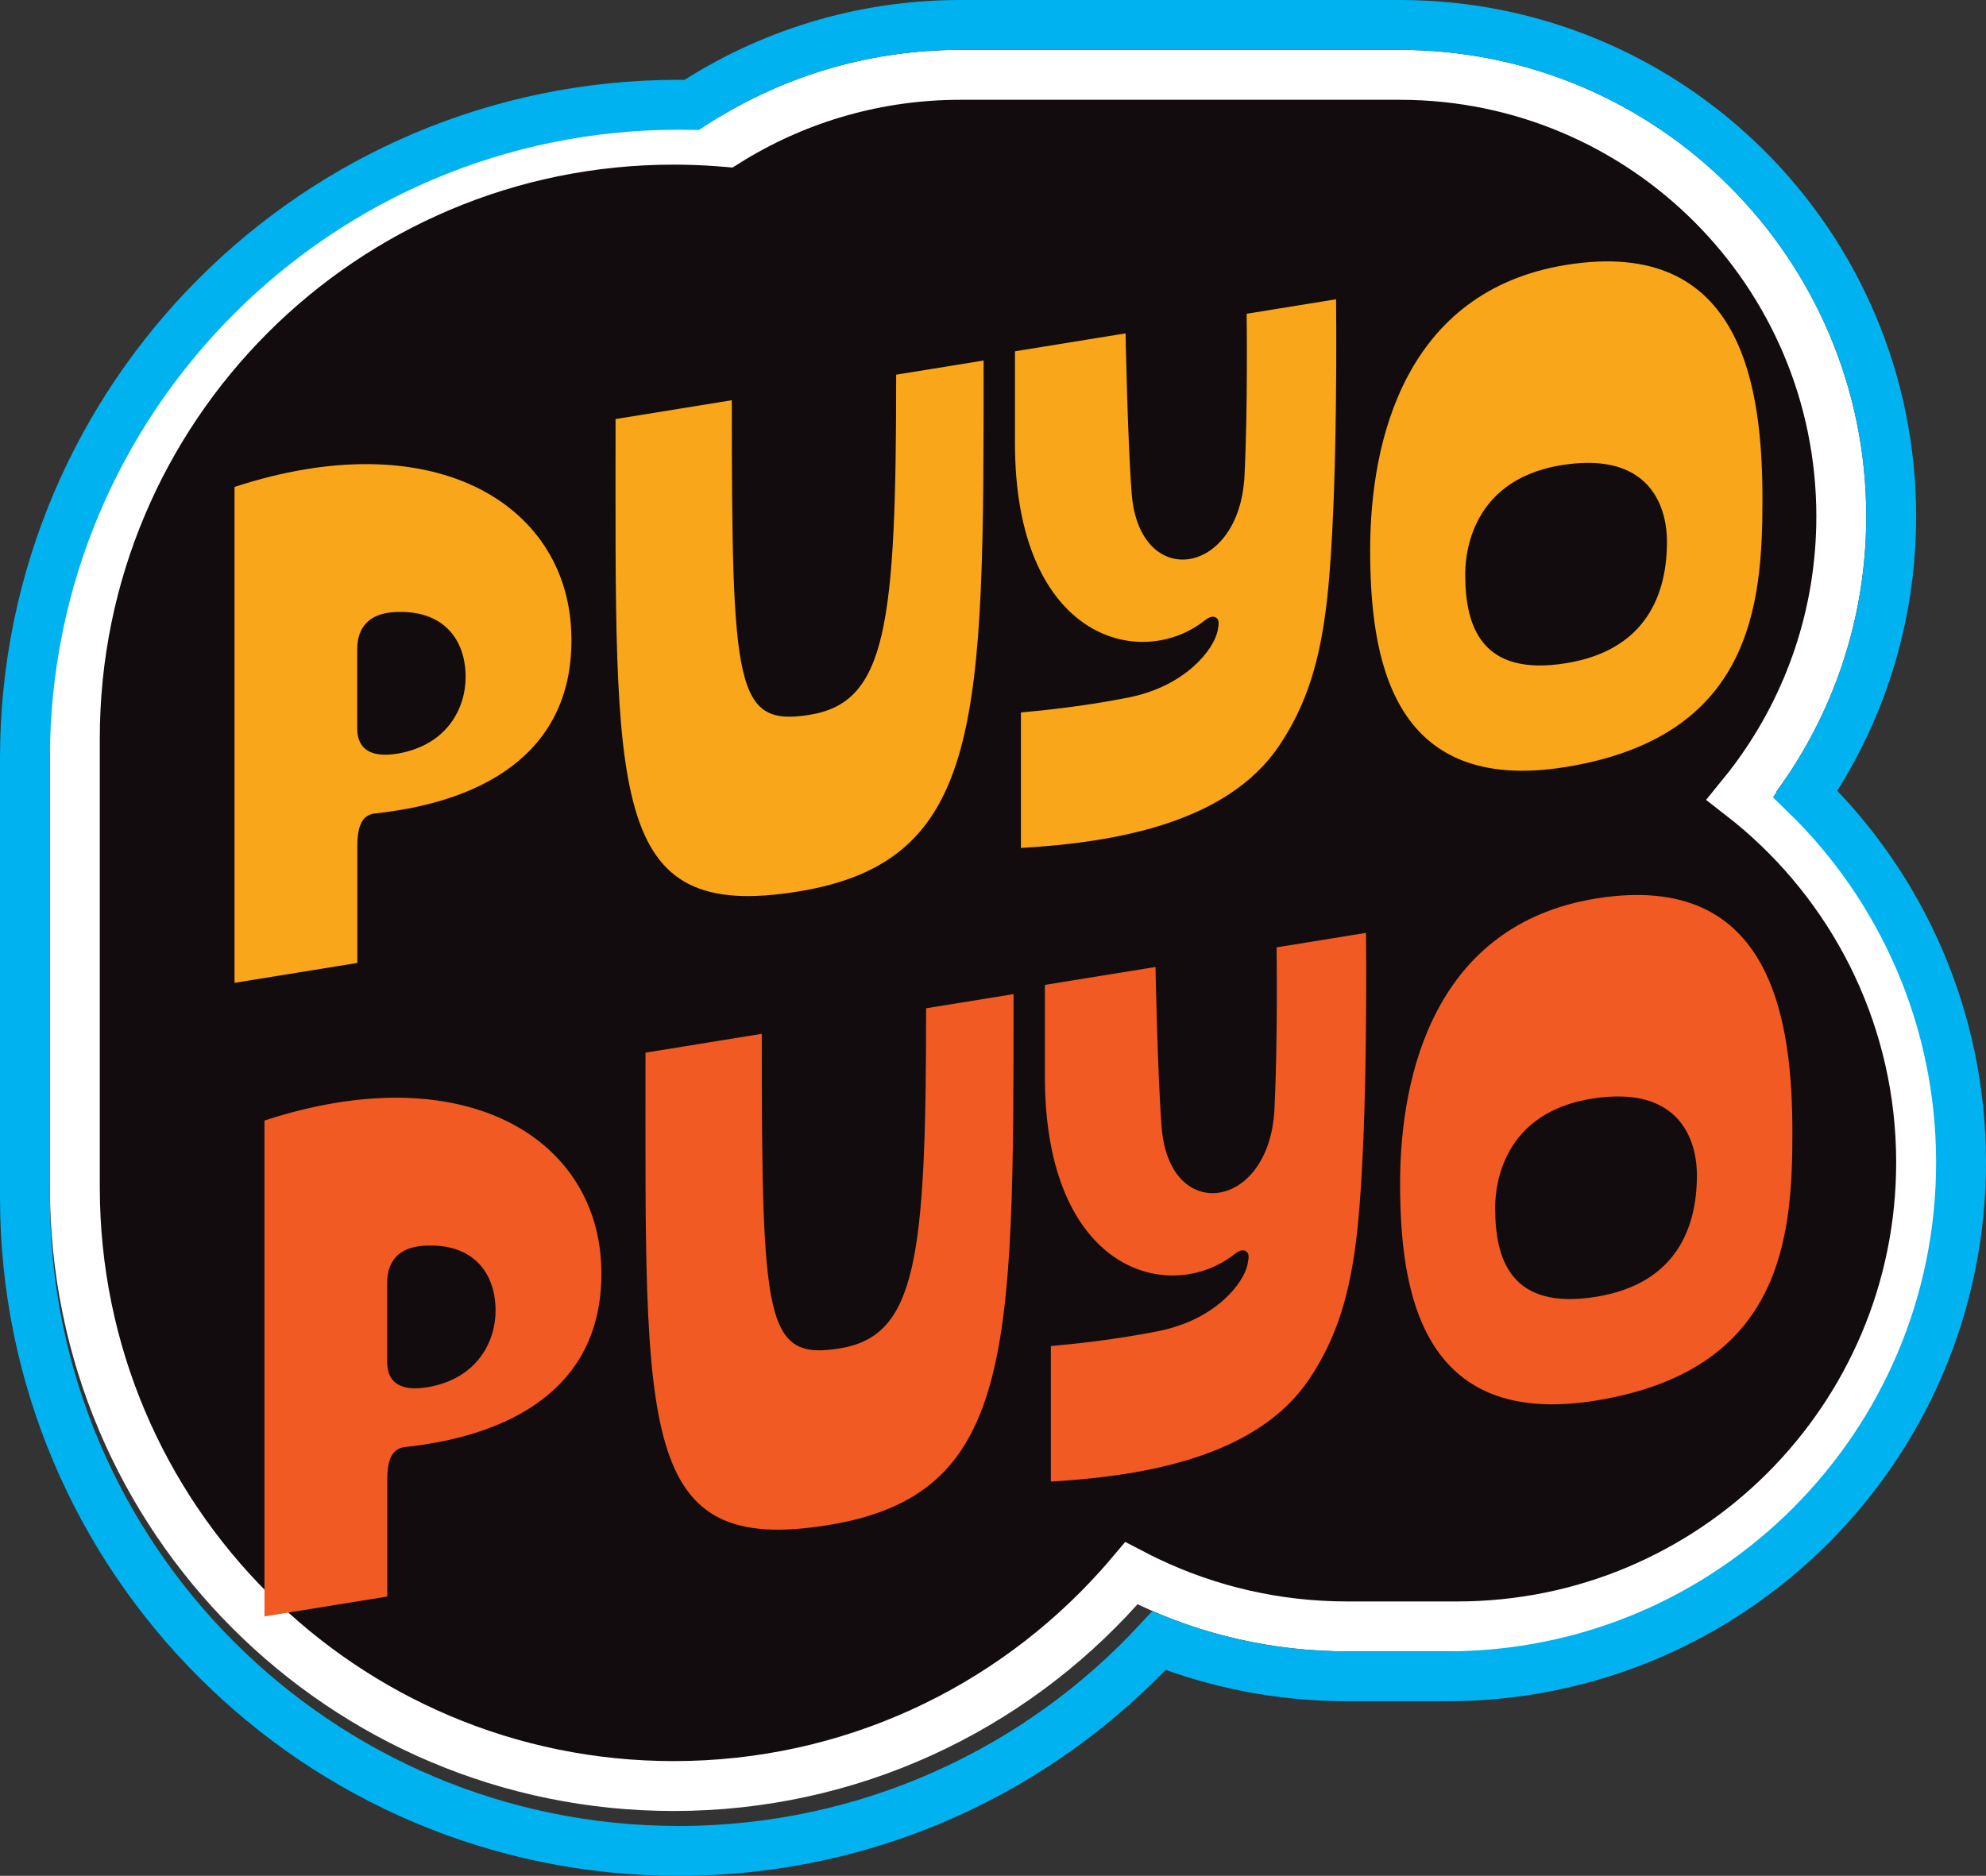 <?xml version="1.0" encoding="UTF-8"?>
<svg width="398px" height="376px" viewBox="0 0 398 376" version="1.1" xmlns="http://www.w3.org/2000/svg" xmlns:xlink="http://www.w3.org/1999/xlink">
    <rect x="0" y="0" width="398" height="376" fill="#333333" stroke="none"/>
    <title>Group</title>
    <g id="Page-1" stroke="none" stroke-width="1" fill="none" fill-rule="evenodd">
        <g id="Group" transform="translate(9, 10)">
            <path d="M271.5,5 C295.939,5 318.064,14.906 334.079,30.921 C350.094,46.936 360,69.061 360,93.5 C360,113.057 353.657,131.133 342.915,145.781 C341.982,147.052 341.015,148.3 340.016,149.524 C341.263,150.493 342.486,151.494 343.683,152.526 C363.472,169.579 376,194.826 376,223 C376,248.681 365.591,271.931 348.761,288.761 C331.931,305.591 308.681,316 283,316 L261,316 C246.726,316 233.203,312.786 221.116,307.039 C219.982,306.5 218.857,305.936 217.739,305.354 C216.925,306.319 216.095,307.272 215.25,308.211 C193.287,332.639 161.438,348 126,348 C92.863,348 62.863,334.569 41.147,312.853 C19.431,291.137 6,261.137 6,228 L6,138 C6,104.863 19.431,74.863 41.147,53.147 C62.863,31.431 92.863,18 126,18 C129.016,18 132.006,18.111 134.966,18.33 C135.497,18.369 136.028,18.412 136.562,18.457 C137.01,18.176 137.461,17.899 137.913,17.627 C151.226,9.61 166.825,5 183.5,5 L271.5,5 Z" id="Rectangle-Copy" stroke="#FFFFFF" stroke-width="10" fill="#130C0E"></path>
            <path d="M271.5,-5 C298.7,-5 323.325,6.025 341.15,23.85 C358.975,41.675 370,66.3 370,93.5 C370,114.148 363.646,133.313 352.793,149.146 C372.042,167.858 384,194.033 384,223 C384,251.443 372.471,277.193 353.832,295.832 C335.193,314.471 309.443,326 281,326 L261,326 C247.674,326 234.939,323.468 223.246,318.866 C199.316,344.776 165.053,361 127,361 C90.825,361 58.075,346.337 34.369,322.631 C10.663,298.925 -4,266.175 -4,230 L-4,142 C-4,105.825 10.663,73.075 34.369,49.369 C58.075,25.663 90.825,11 127,11 C127.878,11 128.754,11.009 129.631,11.024 C145.111,0.892 163.617,-5 183.5,-5 Z" id="Rectangle-Copy-2" stroke="#00B3F0" stroke-width="10"></path>
            <path d="M84.313,125.697 C84.313,131.966 80.612,139.301 70.831,141.032 C65.599,141.945 62.582,140.37 62.582,135.986 C62.582,132.097 62.582,125.427 62.582,120.124 C62.606,115.648 65.057,112.988 69.983,112.691 C79.858,112.098 84.313,118.179 84.313,125.697 Z M38,87.605 L38,187 L62.606,183.012 L62.606,159.627 C62.606,155.361 63.666,153.313 66.212,153.041 C89.144,150.565 106.444,139.876 105.478,116.524 C104.393,90.736 77.572,74.655 38,87.605 Z M137.658,70.224 L114.36,73.999 C114.36,150.303 112.75,174.885 150.938,168.697 C188.121,162.671 188.121,134.35 188.121,62.263 L170.594,65.103 C170.594,115.486 168.658,130.785 153.272,133.278 C138.344,135.697 137.658,128.083 137.658,70.224 Z M240.396,85.421 C239.374,105.556 219.412,108.436 217.806,89.091 C216.989,78.941 216.564,56.825 216.564,56.825 L194.4,60.416 L194.4,78.801 C194.4,117.941 219.353,124.594 232.399,114.39 C233.187,113.763 233.975,113.404 234.617,113.749 C235.347,114.13 235.318,114.931 235.026,116.398 C234.238,120.239 228.576,127.533 217.135,129.818 C208.409,131.559 199.858,132.433 195.597,132.805 L195.597,159.966 C214.8,158.845 237.04,154.882 247.4,139.391 C252.8,131.305 255.63,122.554 257.031,109.382 C259.22,88.648 258.75,49.988 258.75,49.988 L240.834,52.892 C240.834,52.892 241.096,71.662 240.396,85.421 Z M304.849,122.934 C287.85,125.688 284.634,115.544 284.634,105.148 C284.634,103.083 284.634,86.365 303.897,83.243 C325.064,79.813 325.064,96.461 325.064,98.597 C325.064,108.763 321.171,120.289 304.849,122.934 Z M265.585,100.185 C265.585,121.37 269.508,149.483 304.849,143.727 C341.958,137.684 344.2,111.401 344.2,90.216 C344.2,68.252 340.582,37.311 304.849,43.102 C272.641,48.322 265.585,78.222 265.585,100.185 Z" id="Combined-Shape-Copy" fill="#FAA61A" fill-rule="nonzero"></path>
            <path d="M90.313,252.697 C90.313,258.966 86.612,266.301 76.831,268.032 C71.599,268.945 68.582,267.37 68.582,262.986 C68.582,259.097 68.582,252.427 68.582,247.124 C68.606,242.648 71.057,239.988 75.983,239.691 C85.858,239.098 90.313,245.179 90.313,252.697 Z M44,214.605 L44,314 L68.606,310.012 L68.606,286.627 C68.606,282.361 69.666,280.313 72.212,280.041 C95.144,277.565 112.444,266.876 111.478,243.524 C110.393,217.736 83.572,201.655 44,214.605 Z M143.658,197.224 L120.36,200.999 C120.36,277.303 118.75,301.885 156.938,295.697 C194.121,289.671 194.121,261.35 194.121,189.263 L176.594,192.103 C176.594,242.486 174.658,257.785 159.272,260.278 C144.344,262.697 143.658,255.083 143.658,197.224 Z M246.396,212.421 C245.374,232.556 225.412,235.436 223.806,216.091 C222.989,205.941 222.564,183.825 222.564,183.825 L200.4,187.416 L200.4,205.801 C200.4,244.941 225.353,251.594 238.399,241.39 C239.187,240.763 239.975,240.404 240.617,240.749 C241.347,241.13 241.318,241.931 241.026,243.398 C240.238,247.239 234.576,254.533 223.135,256.818 C214.409,258.559 205.858,259.433 201.597,259.805 L201.597,286.966 C220.8,285.845 243.04,281.882 253.4,266.391 C258.8,258.305 261.63,249.554 263.031,236.382 C265.22,215.648 264.75,176.988 264.75,176.988 L246.834,179.892 C246.834,179.892 247.096,198.662 246.396,212.421 Z M310.849,249.934 C293.85,252.688 290.634,242.544 290.634,232.148 C290.634,230.083 290.634,213.365 309.897,210.243 C331.064,206.813 331.064,223.461 331.064,225.597 C331.064,235.763 327.171,247.289 310.849,249.934 Z M271.585,227.185 C271.585,248.37 275.508,276.483 310.849,270.727 C347.958,264.684 350.2,238.401 350.2,217.216 C350.2,195.252 346.582,164.311 310.849,170.102 C278.641,175.322 271.585,205.222 271.585,227.185 Z" id="Combined-Shape-Copy-3" fill="#F15A22" fill-rule="nonzero"></path>
        </g>
    </g>
</svg>
